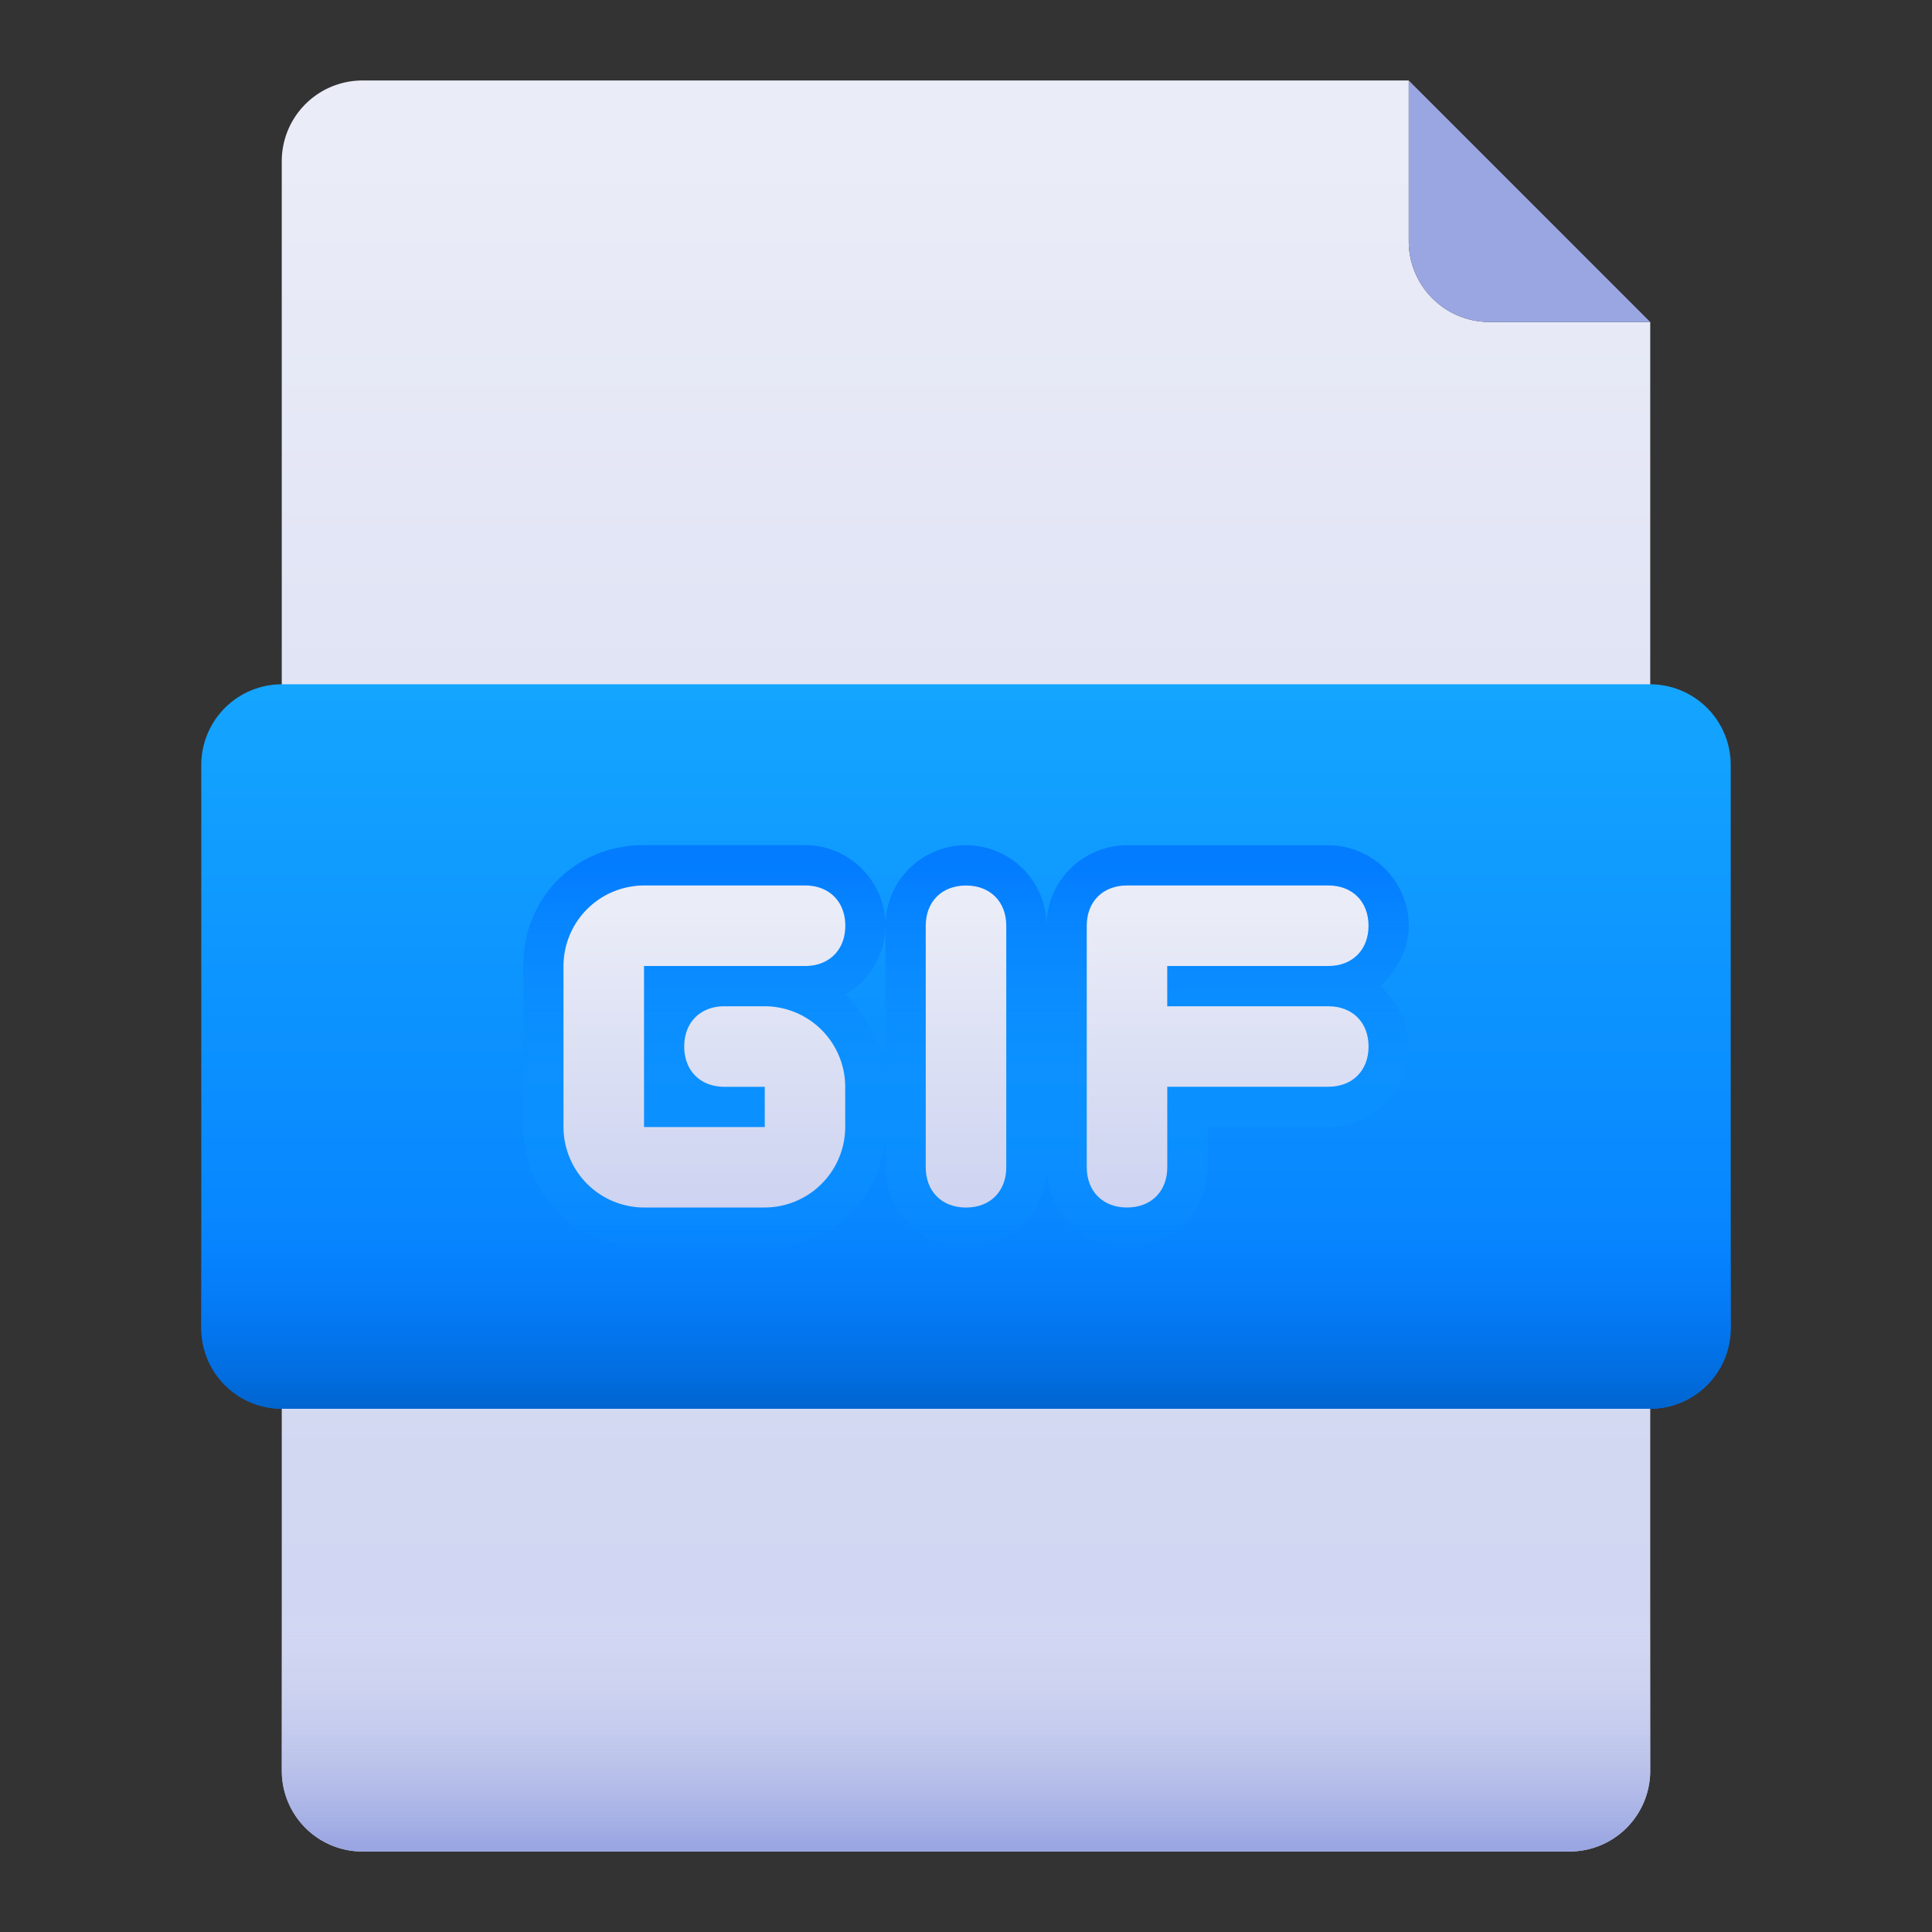 <svg id="Layer_1" height="512" viewBox="0 0 500 500" width="512" xmlns="http://www.w3.org/2000/svg" xmlns:xlink="http://www.w3.org/1999/xlink" data-name="Layer 1"><rect x="0" y="0" width="500" height="500" fill="#333333" stroke="none"/><linearGradient id="linear-gradient" gradientTransform="matrix(354.17 0 0 -458.33 72.92 229187.51)" gradientUnits="userSpaceOnUse" x1=".5" x2=".5" y1="499.97" y2="499.03"><stop offset="0" stop-color="#eaecf7"/><stop offset="1" stop-color="#cdd3f1"/></linearGradient><linearGradient id="linear-gradient-2" gradientTransform="matrix(354.17 0 0 -72.92 72.92 36864.59)" gradientUnits="userSpaceOnUse" x1=".5" x2=".5" y1="499.88" y2="499"><stop offset="0" stop-color="#e2e5f4" stop-opacity="0"/><stop offset="1" stop-color="#9aa6e2"/></linearGradient><linearGradient id="linear-gradient-3" gradientTransform="matrix(395.83 0 0 -187.5 52.08 93927.08)" gradientUnits="userSpaceOnUse" x1=".5" x2=".5" y1="499.99" y2="499"><stop offset="0" stop-color="#14a5ff"/><stop offset="1" stop-color="#037cff"/></linearGradient><linearGradient id="linear-gradient-4" gradientTransform="matrix(229.17 0 0 -104.17 135.42 52302.09)" gradientUnits="userSpaceOnUse" x1=".5" x2=".5" y1="499.94" y2="498.96"><stop offset="0" stop-color="#037cff"/><stop offset="1" stop-color="#14a5ff" stop-opacity="0"/></linearGradient><linearGradient id="linear-gradient-5" gradientTransform="matrix(72.92 0 0 -83.33 145.83 41895.83)" x1=".5" x2=".5" xlink:href="#linear-gradient" y1="499.94" y2="499.01"/><linearGradient id="linear-gradient-6" gradientTransform="matrix(20.83 0 0 -83.33 239.58 41895.83)" x1=".5" x2=".5" xlink:href="#linear-gradient" y1="499.94" y2="499.01"/><linearGradient id="linear-gradient-7" gradientTransform="matrix(72.92 0 0 -83.33 281.25 41895.83)" x1=".5" x2=".5" xlink:href="#linear-gradient" y1="499.94" y2="499.01"/><linearGradient id="linear-gradient-8" gradientTransform="matrix(395.83 0 0 -52.08 52.08 26354.17)" gradientUnits="userSpaceOnUse" x1=".5" x2=".5" y1="499.99" y2="499"><stop offset="0" stop-color="#037cff" stop-opacity="0"/><stop offset="1" stop-color="#0063cc"/></linearGradient><g id="GIF_File" data-name="GIF File"><g id="Group"><path id="Path" d="m406.25 479.17h-312.5a20.89 20.89 0 0 1 -20.83-20.83v-416.67a20.89 20.89 0 0 1 20.83-20.84h270.83v41.67a20.89 20.89 0 0 0 20.83 20.83h41.67v375a20.89 20.89 0 0 1 -20.83 20.84z" fill="url(#linear-gradient)"/><path id="Path-2" d="m406.25 479.17h-312.5a20.89 20.89 0 0 1 -20.83-20.83v-52.09h354.16v52.08a20.89 20.89 0 0 1 -20.83 20.84z" fill="url(#linear-gradient-2)" data-name="Path"/><path id="Path-3" d="m427.08 83.33h-41.66a20.89 20.89 0 0 1 -20.84-20.83v-41.67z" fill="#9aa6e2" data-name="Path"/><path id="Path-4" d="m427.08 364.58h-354.16a20.89 20.89 0 0 1 -20.83-20.83v-145.83a20.89 20.89 0 0 1 20.83-20.83h354.16a20.89 20.89 0 0 1 20.83 20.83v145.83a20.89 20.89 0 0 1 -20.83 20.83z" fill="url(#linear-gradient-3)" data-name="Path"/><path id="Path-5" d="m364.58 239.58a20.89 20.89 0 0 0 -20.83-20.83h-52.08a20.89 20.89 0 0 0 -20.83 20.83 20.83 20.83 0 0 0 -41.67 0v41.67c0-9.37-4.17-17.71-10.42-24 6.25-3.12 10.42-10.42 10.42-17.71a20.89 20.89 0 0 0 -20.83-20.83h-41.67c-17.71 0-31.25 13.54-31.25 31.25v41.67c0 17.71 13.54 31.25 31.25 31.25h31.25c17.71 0 31.25-13.54 31.25-31.25v10.42a20.83 20.83 0 1 0 41.67 0 20.83 20.83 0 1 0 41.67 0v-10.38h31.25a20.89 20.89 0 0 0 20.83-20.83c0-6.25-3.12-11.46-7.29-15.62 4.16-4.22 7.28-9.39 7.28-15.64z" fill="url(#linear-gradient-4)" data-name="Path"/><path id="Path-6" d="m166.67 250h41.67c6.25 0 10.42-4.17 10.42-10.42s-4.17-10.42-10.42-10.42h-41.67a20.89 20.89 0 0 0 -20.84 20.84v41.67a20.89 20.89 0 0 0 20.83 20.83h31.25a20.89 20.89 0 0 0 20.83-20.83v-10.42a20.89 20.89 0 0 0 -20.83-20.83h-10.41c-6.25 0-10.42 4.17-10.42 10.42s4.17 10.42 10.42 10.42h10.42v10.42h-31.25z" fill="url(#linear-gradient-5)" data-name="Path"/><path id="Path-7" d="m250 229.17c-6.25 0-10.42 4.17-10.42 10.42v62.5c0 6.25 4.17 10.42 10.42 10.42s10.42-4.17 10.42-10.42v-62.5c0-6.26-4.17-10.42-10.42-10.42z" fill="url(#linear-gradient-6)" data-name="Path"/><path id="Path-8" d="m343.75 260.42h-41.67v-10.42h41.67c6.25 0 10.42-4.17 10.42-10.42s-4.17-10.42-10.42-10.42h-52.08c-6.25 0-10.42 4.17-10.42 10.42v62.5c0 6.25 4.17 10.42 10.42 10.42s10.42-4.17 10.42-10.42v-20.83h41.67c6.25 0 10.42-4.17 10.42-10.42s-4.18-10.41-10.43-10.41z" fill="url(#linear-gradient-7)" data-name="Path"/><path id="Path-9" d="m427.08 364.58h-354.16a20.89 20.89 0 0 1 -20.83-20.83v-31.25h395.83v31.25a20.89 20.89 0 0 1 -20.84 20.83z" fill="url(#linear-gradient-8)" data-name="Path"/></g></g></svg>
